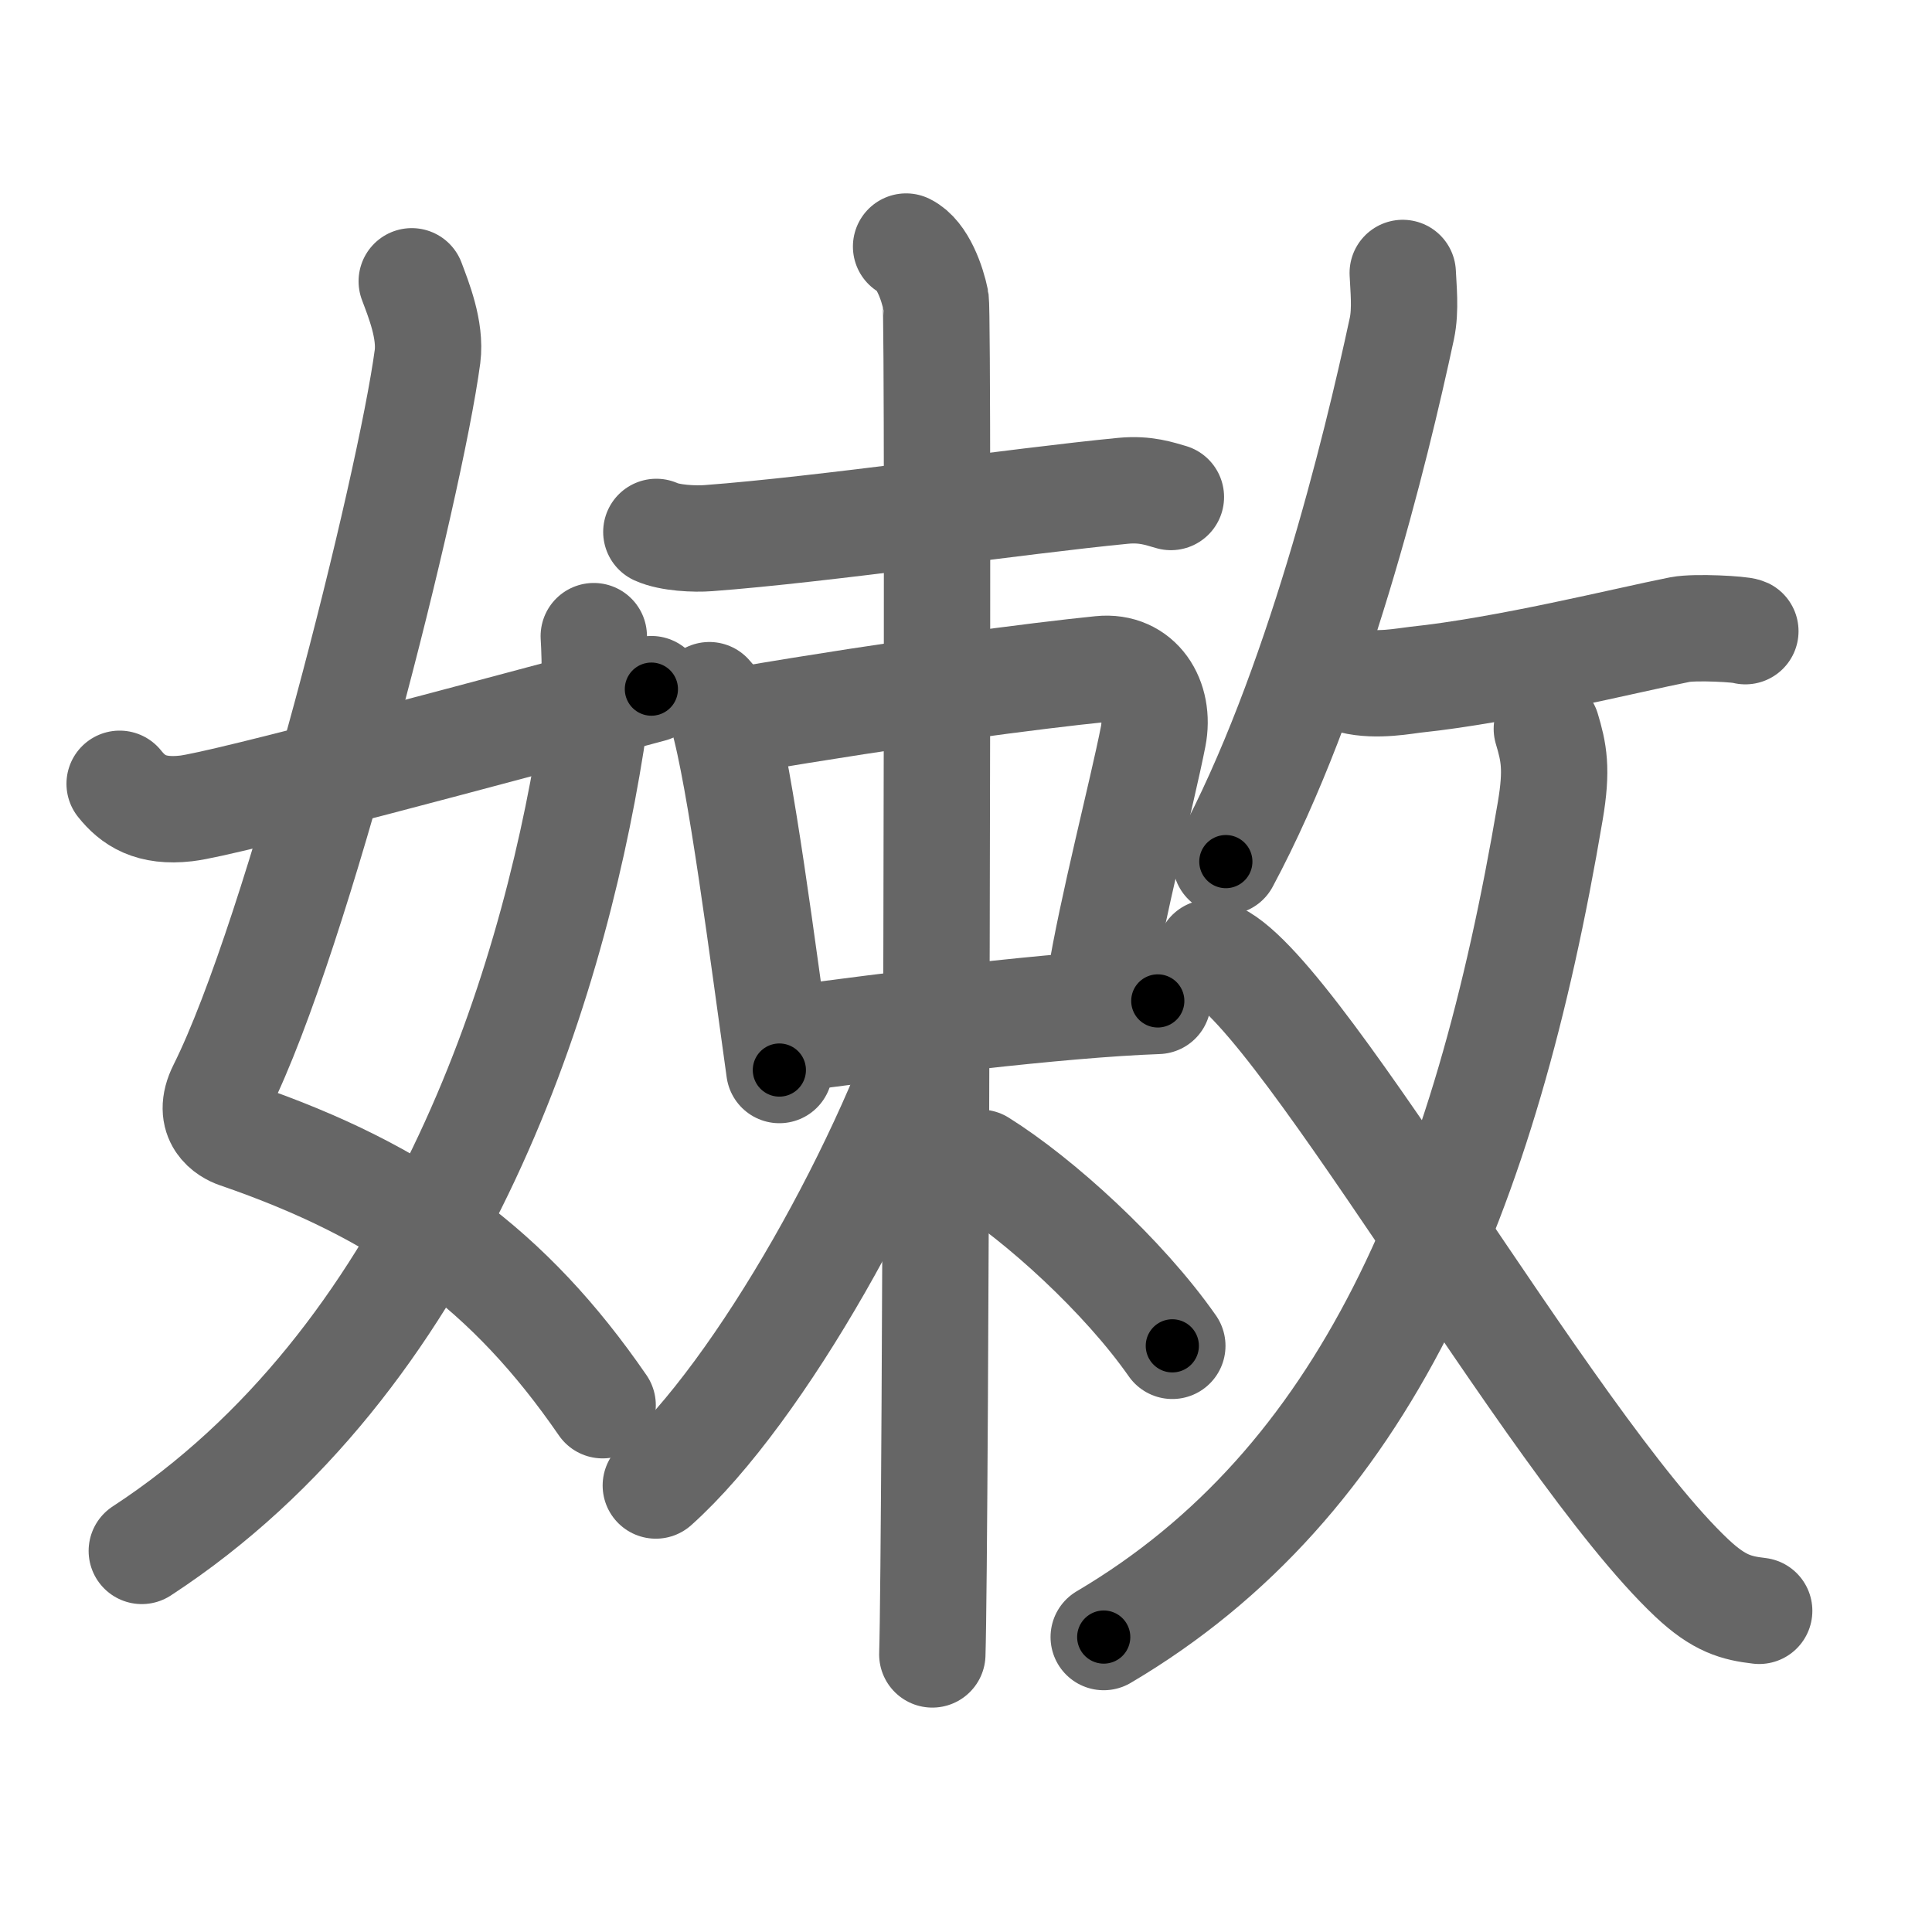 <svg xmlns="http://www.w3.org/2000/svg" viewBox="0 0 109 109" id="5ae9"><g fill="none" stroke="#666" stroke-width="6" stroke-linecap="round" stroke-linejoin="round"><g><g><path d="M23.23,15.87c0.39,1.04,1.08,2.74,0.89,4.24C23.13,27.5,16.8,52.76,12.48,61.4c-0.89,1.77,0.4,2.46,0.89,2.63c9.38,3.22,15.38,7.62,20.63,15.25" /><path d="M33.5,35.89c0.08,1.23,0.13,4.22-0.15,6C31.05,56.32,24.43,76.77,8,87.5" /><path d="M6.75,44.22c0.75,0.94,1.75,1.62,3.75,1.39c2.15-0.24,17.34-4.35,26.25-6.73" /></g><g><g><g><path d="M37.03,30.01c0.77,0.35,2.17,0.41,2.94,0.35c6.46-0.48,17.5-2.1,23.4-2.67c1.28-0.12,2.05,0.17,2.69,0.35" /></g><g><path d="M40.02,39.22c0.3,0.35,0.6,0.65,0.73,1.09c1.03,3.5,2.31,13.58,3.22,20.06" /><path d="M41.86,40.63c8.89-1.52,16.76-2.53,20.24-2.88c2.17-0.22,3.37,1.71,2.96,3.8c-0.61,3.12-2.35,9.79-3.01,13.95" /><path d="M44.1,58.69c6.35-0.86,15.61-2.02,21.22-2.22" /></g><g><path d="M51.12,13.91c0.93,0.46,1.48,2.08,1.67,3.01s0,70.63-0.19,76.42" /><path d="M53.1,56.02C50.27,65.34,42.9,78.53,37,83.81" /><path d="M55.32,65.6c3.31,2.07,8.06,6.38,10.82,10.33" /></g></g><g><g><path d="M79.14,15.4c0.03,0.78,0.18,2.07-0.05,3.14c-1.48,6.9-4.81,20.52-9.93,30.07" /><path d="M76.31,38.4c1.35,0.34,3.03,0,3.53-0.05c5.16-0.54,11.86-2.22,14.94-2.83c0.88-0.17,3.46-0.02,3.69,0.09" /></g><g><g><path d="M87.27,41.12c0.39,1.31,0.6,2.25,0.19,4.65c-3.68,21.77-10.43,37.88-25.19,46.59" /></g><path d="M68.25,53.75c4.25,0.75,19.16,27.71,27.2,35.28c1.55,1.46,2.53,1.7,3.8,1.85" /></g></g></g></g></g><g fill="none" stroke="#000" stroke-width="3" stroke-linecap="round" stroke-linejoin="round"><path d="M23.23,15.87c0.39,1.04,1.08,2.74,0.89,4.24C23.13,27.5,16.8,52.76,12.48,61.4c-0.89,1.77,0.4,2.46,0.89,2.63c9.38,3.22,15.38,7.62,20.63,15.25" stroke-dasharray="76.759" stroke-dashoffset="76.759"><animate attributeName="stroke-dashoffset" values="76.759;76.759;0" dur="0.577s" fill="freeze" begin="0s;5ae9.click" /></path><path d="M33.5,35.89c0.08,1.23,0.13,4.22-0.15,6C31.05,56.32,24.43,76.77,8,87.5" stroke-dasharray="59.701" stroke-dashoffset="59.701"><animate attributeName="stroke-dashoffset" values="59.701" fill="freeze" begin="5ae9.click" /><animate attributeName="stroke-dashoffset" values="59.701;59.701;0" keyTimes="0;0.491;1" dur="1.174s" fill="freeze" begin="0s;5ae9.click" /></path><path d="M6.75,44.22c0.75,0.94,1.75,1.62,3.75,1.39c2.15-0.24,17.34-4.35,26.25-6.73" stroke-dasharray="31.315" stroke-dashoffset="31.315"><animate attributeName="stroke-dashoffset" values="31.315" fill="freeze" begin="5ae9.click" /><animate attributeName="stroke-dashoffset" values="31.315;31.315;0" keyTimes="0;0.79;1" dur="1.487s" fill="freeze" begin="0s;5ae9.click" /></path><path d="M37.03,30.01c0.77,0.35,2.17,0.41,2.94,0.35c6.46-0.48,17.5-2.1,23.4-2.67c1.28-0.12,2.05,0.17,2.69,0.35" stroke-dasharray="29.273" stroke-dashoffset="29.273"><animate attributeName="stroke-dashoffset" values="29.273" fill="freeze" begin="5ae9.click" /><animate attributeName="stroke-dashoffset" values="29.273;29.273;0" keyTimes="0;0.835;1" dur="1.78s" fill="freeze" begin="0s;5ae9.click" /></path><path d="M40.02,39.22c0.3,0.35,0.6,0.65,0.73,1.09c1.03,3.5,2.31,13.58,3.22,20.06" stroke-dasharray="21.651" stroke-dashoffset="21.651"><animate attributeName="stroke-dashoffset" values="21.651" fill="freeze" begin="5ae9.click" /><animate attributeName="stroke-dashoffset" values="21.651;21.651;0" keyTimes="0;0.891;1" dur="1.997s" fill="freeze" begin="0s;5ae9.click" /></path><path d="M41.86,40.63c8.89-1.52,16.76-2.53,20.24-2.88c2.17-0.22,3.37,1.71,2.96,3.8c-0.61,3.12-2.35,9.79-3.01,13.95" stroke-dasharray="40.403" stroke-dashoffset="40.403"><animate attributeName="stroke-dashoffset" values="40.403" fill="freeze" begin="5ae9.click" /><animate attributeName="stroke-dashoffset" values="40.403;40.403;0" keyTimes="0;0.832;1" dur="2.401s" fill="freeze" begin="0s;5ae9.click" /></path><path d="M44.1,58.69c6.35-0.86,15.61-2.02,21.22-2.22" stroke-dasharray="21.344" stroke-dashoffset="21.344"><animate attributeName="stroke-dashoffset" values="21.344" fill="freeze" begin="5ae9.click" /><animate attributeName="stroke-dashoffset" values="21.344;21.344;0" keyTimes="0;0.919;1" dur="2.614s" fill="freeze" begin="0s;5ae9.click" /></path><path d="M51.12,13.91c0.93,0.46,1.48,2.08,1.67,3.01s0,70.63-0.19,76.42" stroke-dasharray="79.962" stroke-dashoffset="79.962"><animate attributeName="stroke-dashoffset" values="79.962" fill="freeze" begin="5ae9.click" /><animate attributeName="stroke-dashoffset" values="79.962;79.962;0" keyTimes="0;0.813;1" dur="3.215s" fill="freeze" begin="0s;5ae9.click" /></path><path d="M53.1,56.02C50.27,65.34,42.9,78.53,37,83.81" stroke-dasharray="32.4" stroke-dashoffset="32.4"><animate attributeName="stroke-dashoffset" values="32.4" fill="freeze" begin="5ae9.click" /><animate attributeName="stroke-dashoffset" values="32.4;32.4;0" keyTimes="0;0.908;1" dur="3.539s" fill="freeze" begin="0s;5ae9.click" /></path><path d="M55.32,65.6c3.31,2.07,8.06,6.38,10.82,10.33" stroke-dasharray="15.041" stroke-dashoffset="15.041"><animate attributeName="stroke-dashoffset" values="15.041" fill="freeze" begin="5ae9.click" /><animate attributeName="stroke-dashoffset" values="15.041;15.041;0" keyTimes="0;0.959;1" dur="3.689s" fill="freeze" begin="0s;5ae9.click" /></path><path d="M79.14,15.4c0.03,0.78,0.18,2.07-0.05,3.14c-1.48,6.9-4.81,20.52-9.93,30.07" stroke-dasharray="34.911" stroke-dashoffset="34.911"><animate attributeName="stroke-dashoffset" values="34.911" fill="freeze" begin="5ae9.click" /><animate attributeName="stroke-dashoffset" values="34.911;34.911;0" keyTimes="0;0.914;1" dur="4.038s" fill="freeze" begin="0s;5ae9.click" /></path><path d="M76.31,38.4c1.35,0.34,3.03,0,3.53-0.05c5.16-0.54,11.86-2.22,14.94-2.83c0.88-0.17,3.46-0.02,3.69,0.09" stroke-dasharray="22.471" stroke-dashoffset="22.471"><animate attributeName="stroke-dashoffset" values="22.471" fill="freeze" begin="5ae9.click" /><animate attributeName="stroke-dashoffset" values="22.471;22.471;0" keyTimes="0;0.947;1" dur="4.263s" fill="freeze" begin="0s;5ae9.click" /></path><path d="M87.27,41.12c0.39,1.31,0.6,2.25,0.19,4.65c-3.68,21.77-10.43,37.88-25.19,46.59" stroke-dasharray="59.48" stroke-dashoffset="59.48"><animate attributeName="stroke-dashoffset" values="59.48" fill="freeze" begin="5ae9.click" /><animate attributeName="stroke-dashoffset" values="59.48;59.48;0" keyTimes="0;0.878;1" dur="4.858s" fill="freeze" begin="0s;5ae9.click" /></path><path d="M68.25,53.75c4.25,0.75,19.16,27.71,27.2,35.28c1.55,1.46,2.53,1.7,3.8,1.85" stroke-dasharray="49.083" stroke-dashoffset="49.083"><animate attributeName="stroke-dashoffset" values="49.083" fill="freeze" begin="5ae9.click" /><animate attributeName="stroke-dashoffset" values="49.083;49.083;0" keyTimes="0;0.908;1" dur="5.349s" fill="freeze" begin="0s;5ae9.click" /></path></g></svg>